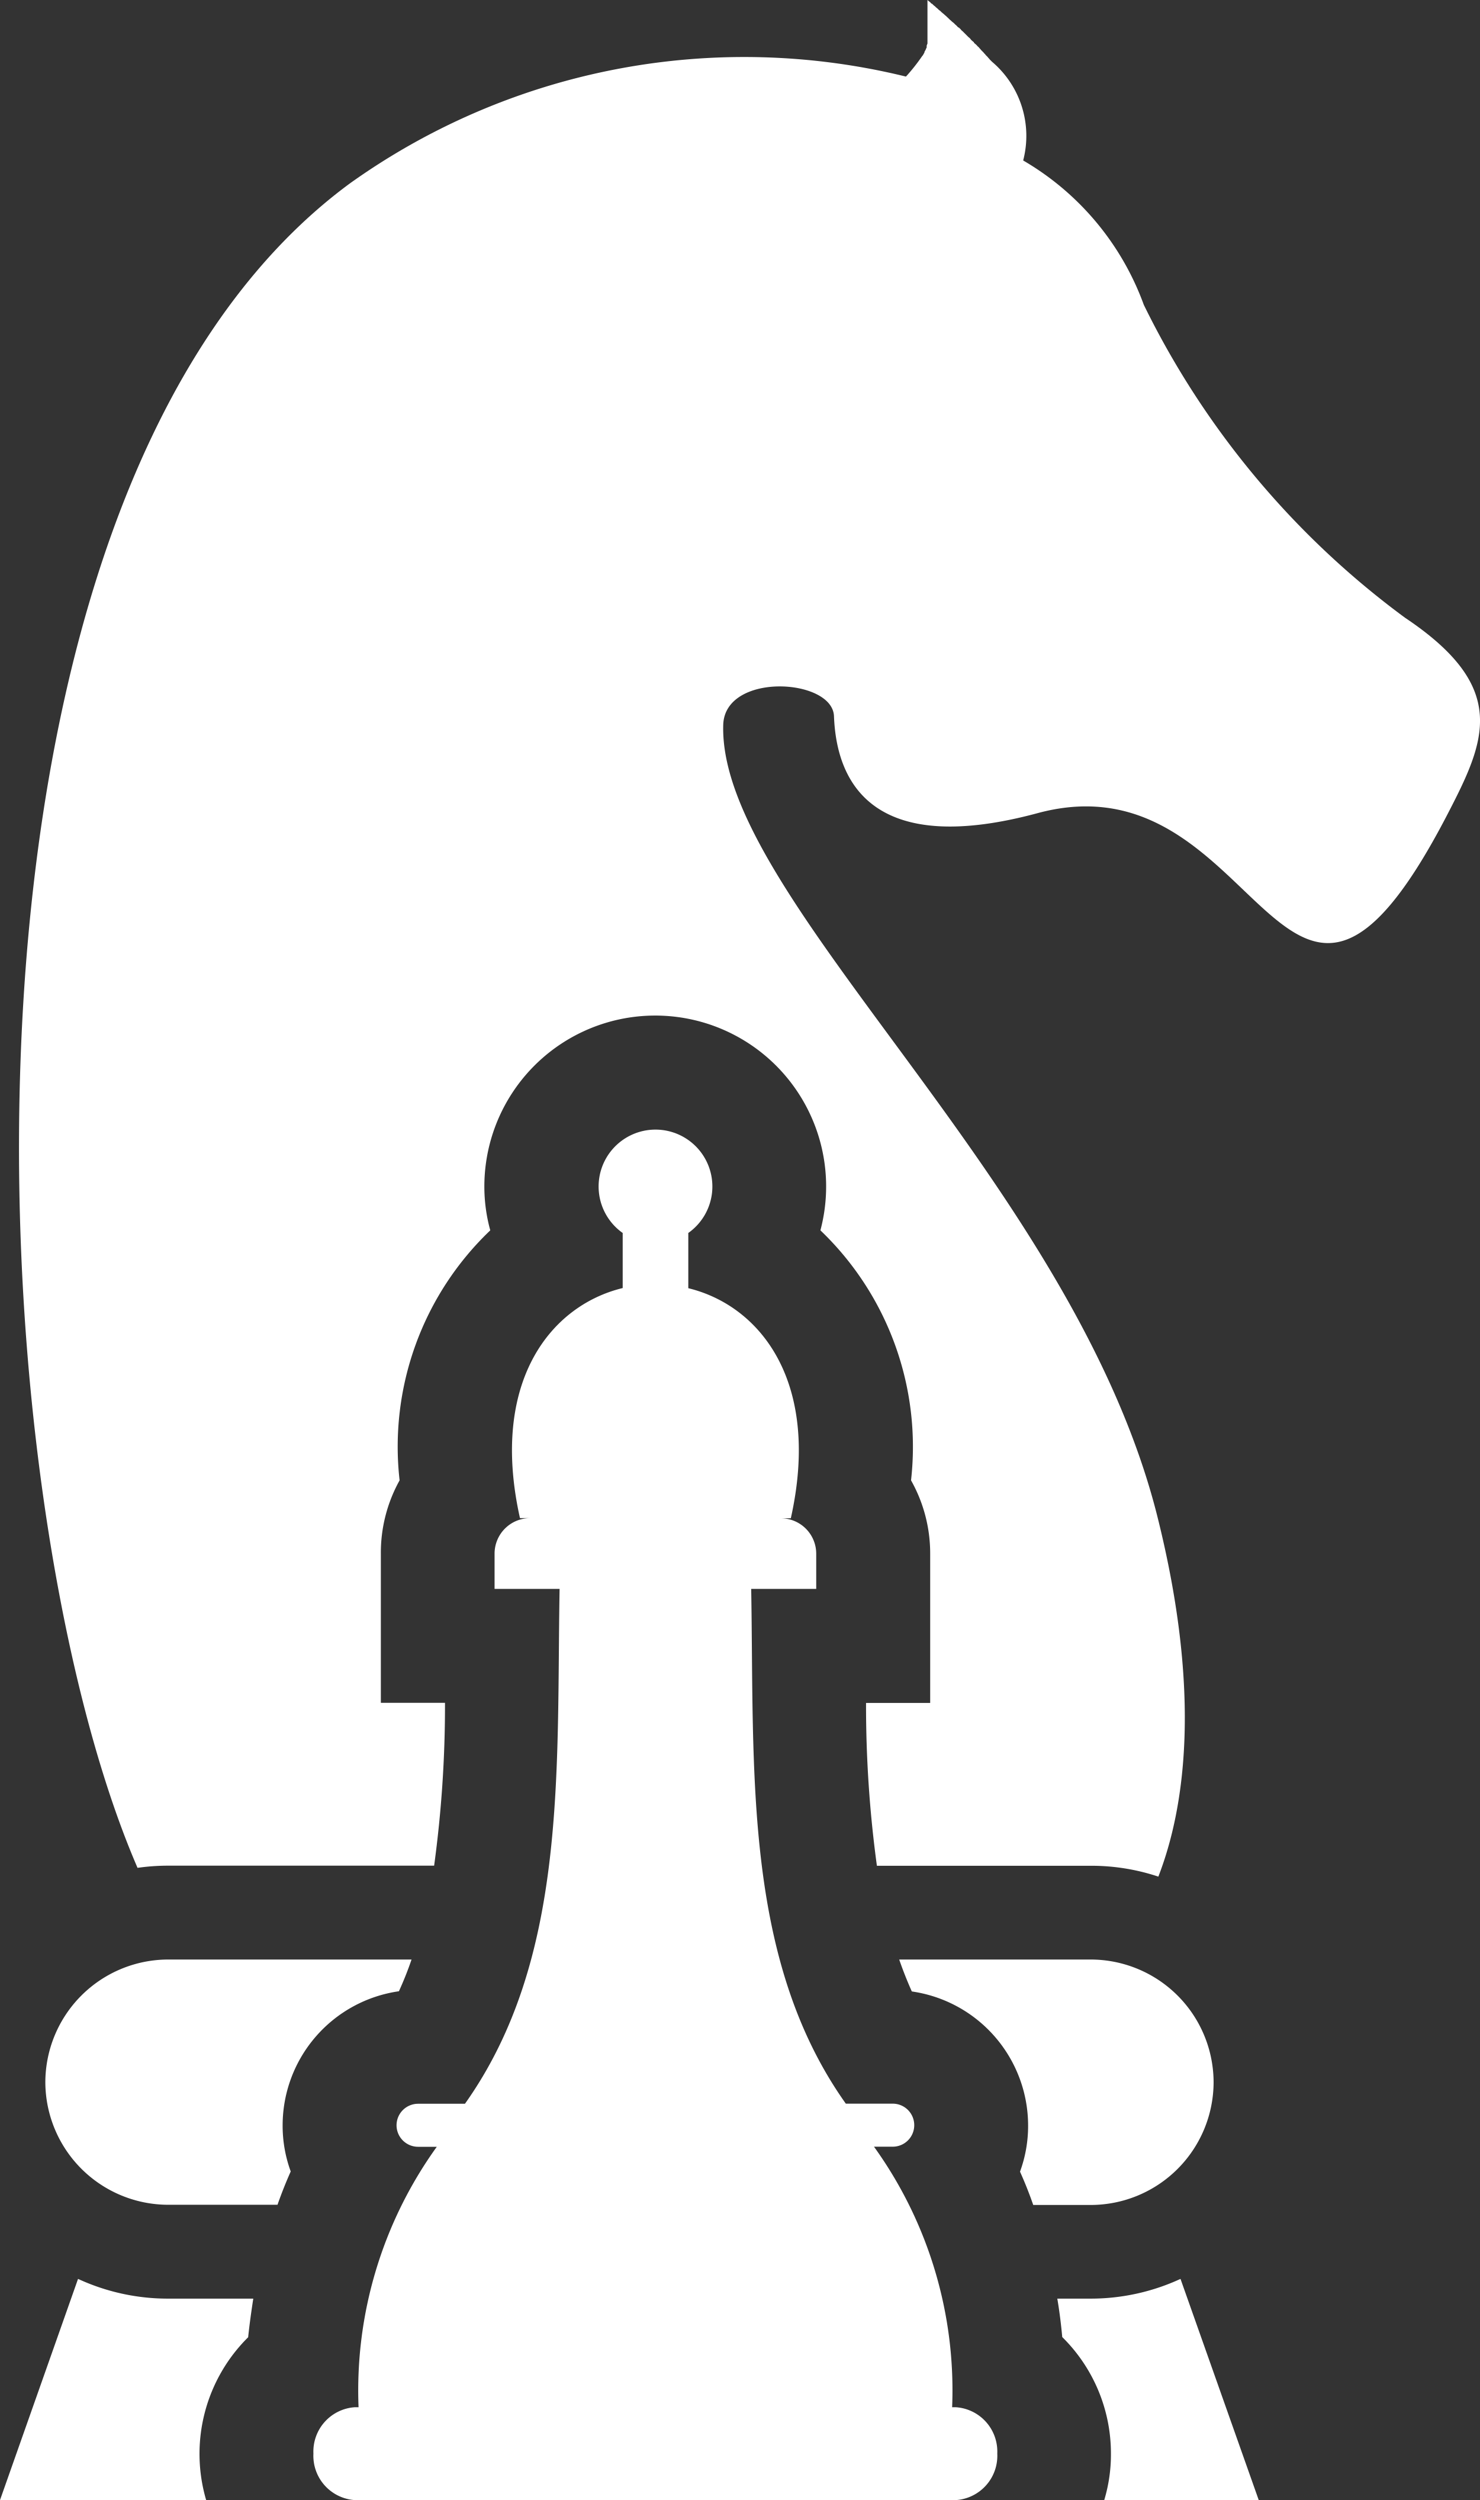 <svg data-name="3-3" xmlns="http://www.w3.org/2000/svg" width="30" height="50.666"><rect width="100%" height="100%" fill="#333333" stroke="none"/><g data-name="Group 27"><path data-name="Path 139" d="M28.479 12.518a17.336 17.336 0 01-5.294-6.341 5.6 5.6 0 00-2.445-2.925 1.97 1.97 0 00-.631-2l-.016-.016-.016-.016-.016-.016-.012-.016-.016-.016-.016-.02L20 1.135l-.016-.016-.016-.02-.016-.016-.016-.02-.016-.016-.016-.016-.016-.016-.016-.02-.019-.02-.016-.02-.02-.016-.017-.02L19.781.9l-.02-.016-.02-.02V.856l-.016-.013-.02-.016-.02-.02L19.678.8 19.67.787l-.02-.02-.02-.016-.016-.016-.02-.02-.02-.02-.02-.02-.02-.02-.02-.02-.024-.02-.016-.02-.02-.02-.024-.02h-.008L19.4.531l-.02-.02-.024-.02-.01-.012-.008-.008-.048-.039-.016-.016-.024-.02-.028-.028-.022-.02-.02-.02-.024-.02-.026-.024-.02-.016-.024-.02-.028-.028-.012-.008L19.03.2l-.024-.024-.024-.02-.016-.012-.008-.012-.028-.02-.024-.024-.02-.016h-.008l-.024-.028-.028-.02L18.8 0v.884a.2.2 0 00-.016.044v.036l-.008.012a.3.3 0 01-.036.072v.012l-.008.016-.016.028-.008.016-.012.012a3.886 3.886 0 01-.332.42A13.752 13.752 0 007.088 3.72c-8.606 6.345-7.6 26.506-4.3 34.133a4.4 4.4 0 01.611-.044H8.8a24 24 0 00.22-3.3h-1.3v-3.021A3.018 3.018 0 018.1 30a6.057 6.057 0 011.838-5.066 3.328 3.328 0 01-.12-.891 3.464 3.464 0 116.812.891A6.067 6.067 0 0118.467 30a3.018 3.018 0 01.388 1.486v3.025h-1.3a24 24 0 00.22 3.3h4.343a4.288 4.288 0 011.362.22c.531-1.37.887-3.68-.02-7.3-1.706-6.8-8.9-12.526-8.8-16.038.028-1.075 2.213-.951 2.245-.18.056 1.486.927 2.829 4.127 1.966 4.575-1.235 4.958 6.469 8.3.04.782-1.508 1.273-2.579-.853-4.001zM7.192 48.784h.076a8.453 8.453 0 011.586-5.278h-.38a.437.437 0 01-.436-.436.437.437 0 01.436-.436h.951C11.507 39.7 11.279 35.9 11.343 32.2h-1.318v-.715a.72.72 0 01.715-.719h-.2c-.615-2.753.615-4.307 2.082-4.663v-1.116a1.153 1.153 0 111.33 0v1.119c1.466.356 2.693 1.91 2.078 4.663h-.2a.718.718 0 01.715.719v.712h-1.318c.064 3.7-.164 7.5 1.918 10.432h.955a.436.436 0 01.432.436.436.436 0 01-.432.436h-.384a8.453 8.453 0 011.584 5.28h.076a.9.9 0 01.839.939.9.9 0 01-.839.943H7.192a.9.9 0 01-.839-.943.9.9 0 01.839-.939zM3.4 39.711h4.942a6.83 6.83 0 01-.256.643 2.747 2.747 0 00-2.357 2.717 2.691 2.691 0 00.164.935c-.1.224-.188.447-.268.675H3.4A2.493 2.493 0 01.919 42.2 2.493 2.493 0 013.4 39.711zm14.823 0h3.888A2.493 2.493 0 0124.6 42.2a2.493 2.493 0 01-2.485 2.485h-1.171a8.166 8.166 0 00-.268-.675 2.691 2.691 0 00.164-.935 2.747 2.747 0 00-2.357-2.717 7.976 7.976 0 01-.256-.647zm7.292 10.955l-1.586-4.483a4.335 4.335 0 01-1.818.4h-.679c.044.26.076.519.1.779a3.312 3.312 0 01.987 2.361 3.2 3.2 0 01-.136.943zM5.134 46.583H3.4a4.335 4.335 0 01-1.818-.4L0 50.666h4.179a3.324 3.324 0 01.851-3.3c.028-.266.064-.523.104-.783z" fill="#fff" fill-rule="evenodd"/></g></svg>